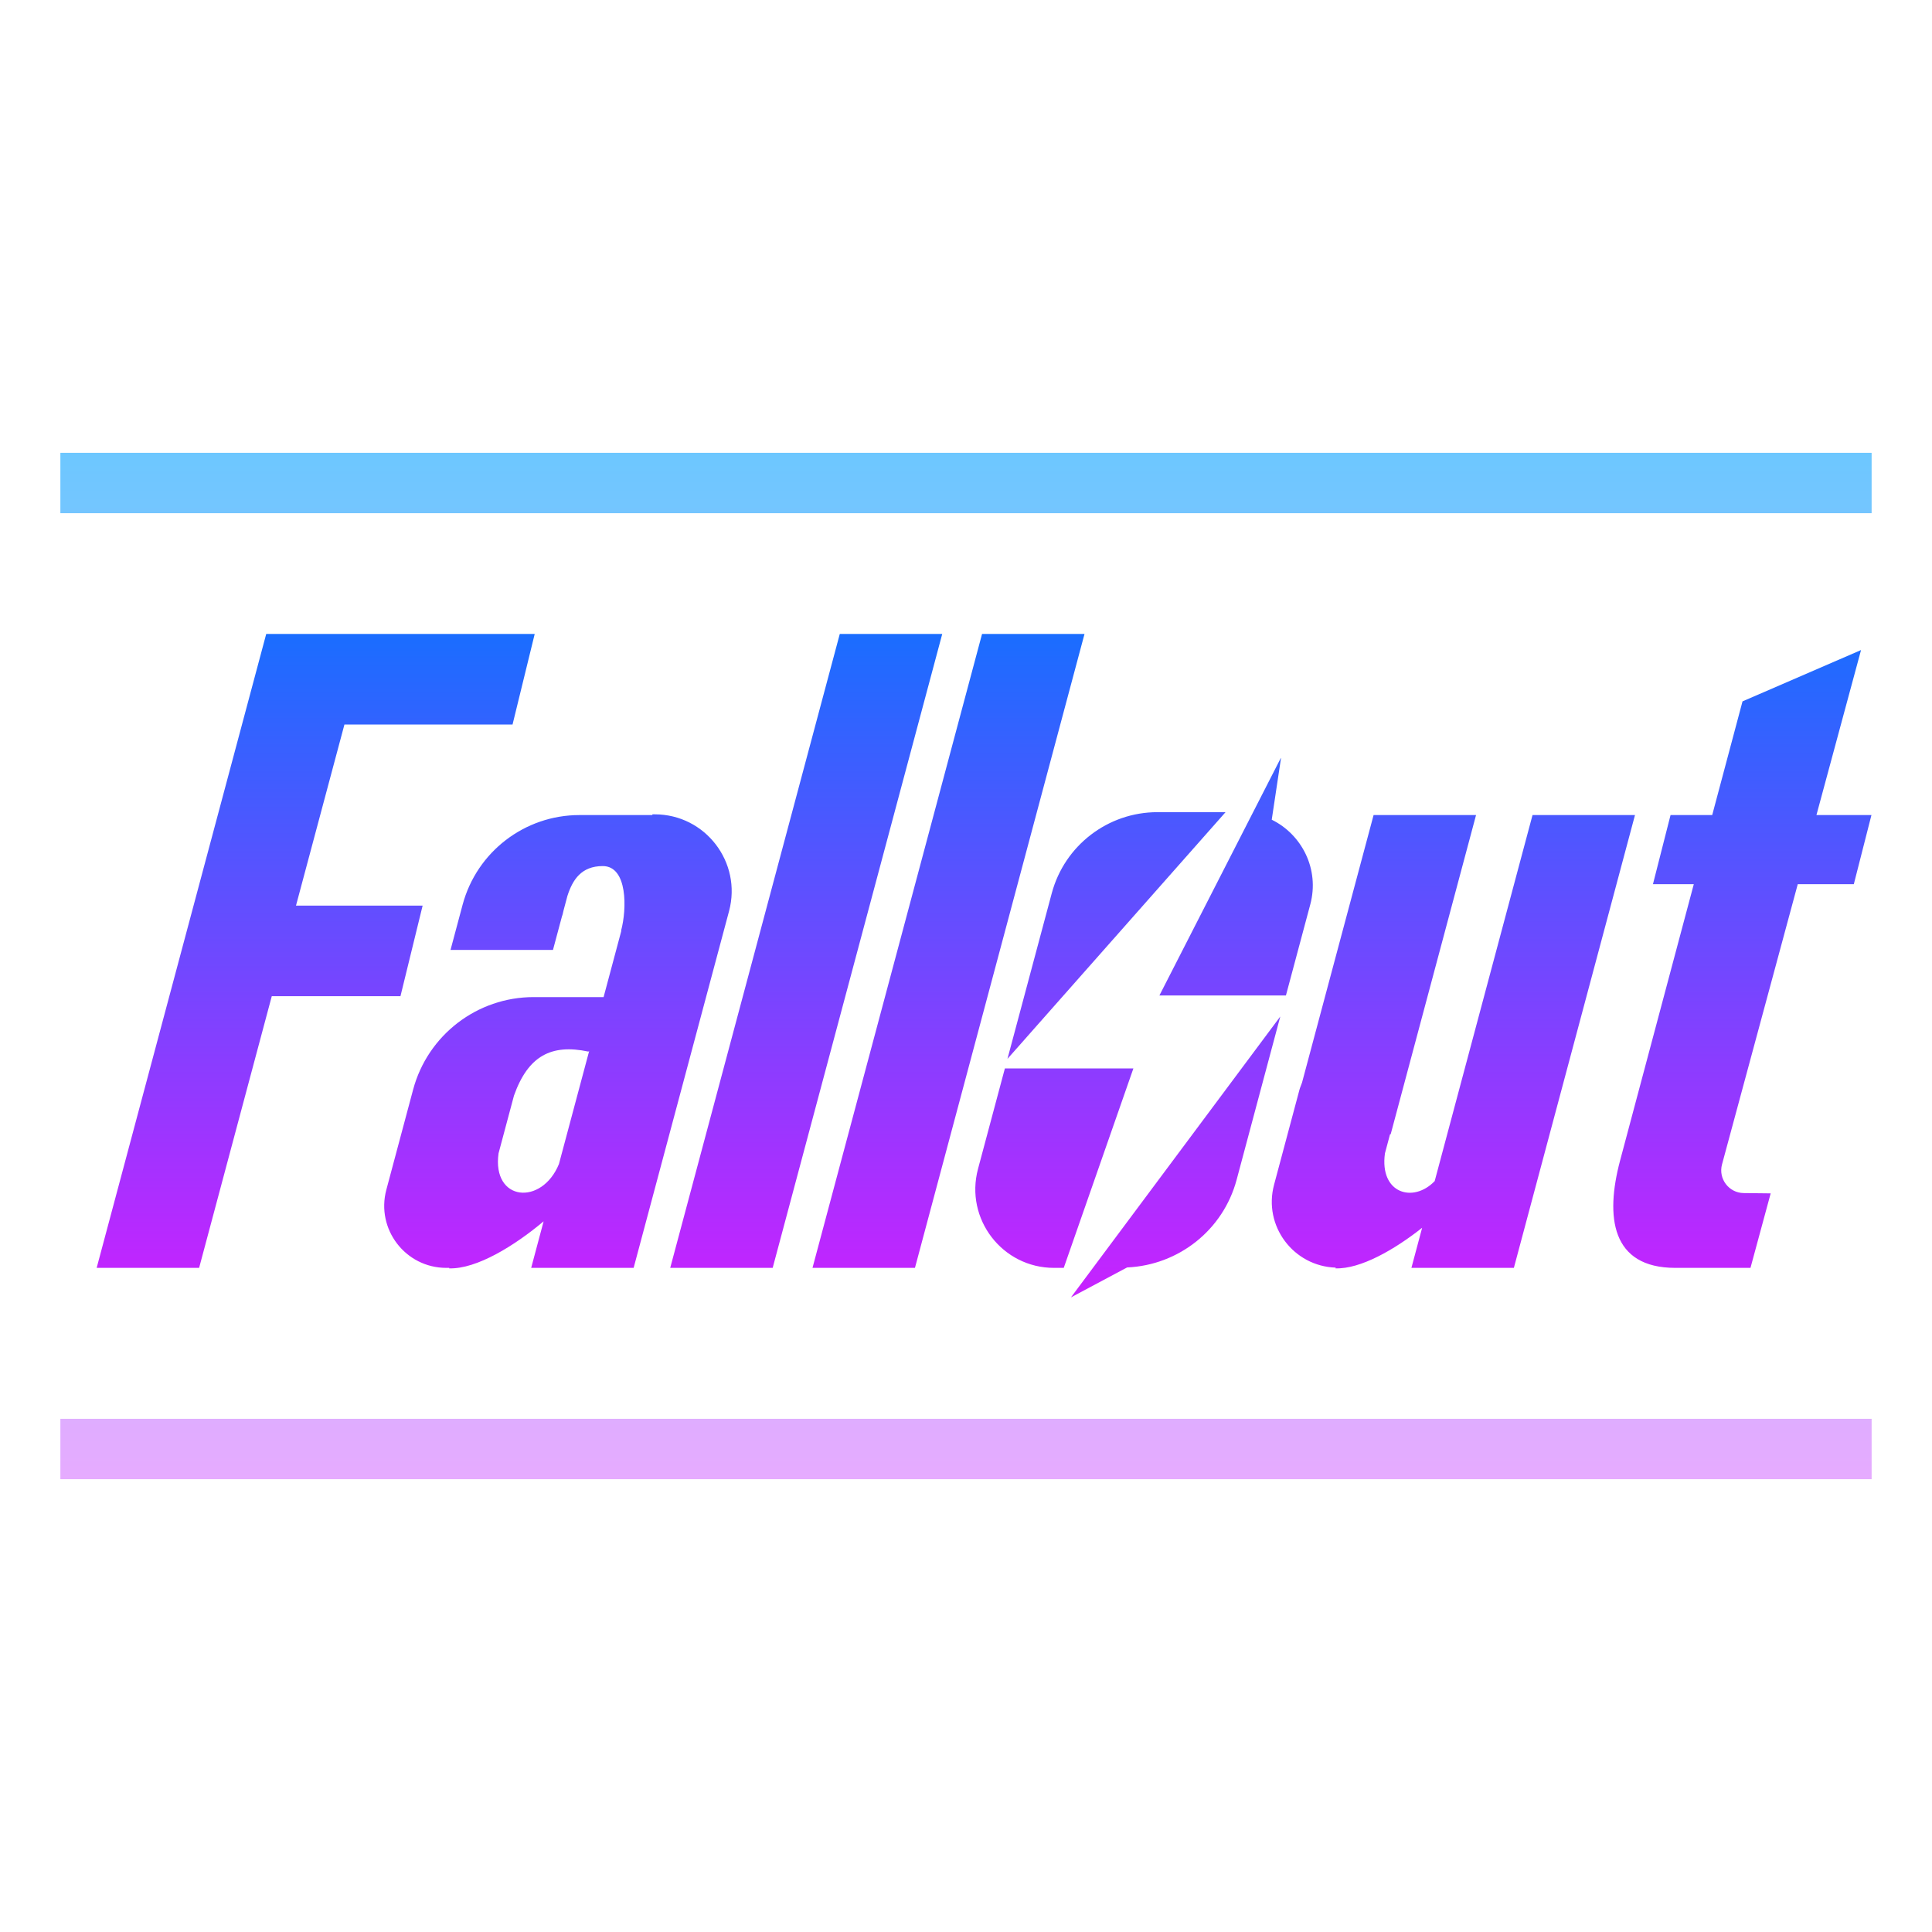 <?xml version="1.0" encoding="iso-8859-1"?>
<!-- Generator: Adobe Illustrator 26.4.1, SVG Export Plug-In . SVG Version: 6.00 Build 0)  -->
<svg version="1.1" baseProfile="basic" id="Layer_1"
	 xmlns="http://www.w3.org/2000/svg" xmlns:xlink="http://www.w3.org/1999/xlink" x="0px" y="0px" viewBox="0 0 64 64"
	 xml:space="preserve">
<linearGradient id="SVGID_1_" gradientUnits="userSpaceOnUse" x1="32" y1="15" x2="32" y2="49">
	<stop  offset="0" style="stop-color:#6DC7FF"/>
	<stop  offset="1" style="stop-color:#E6ABFF"/>
</linearGradient>
<path style="fill:url(#SVGID_1_);" d="M62,15v2H2v-2H62z M2,49h60v-2H2V49z"/>
<linearGradient id="SVGID_00000060715394789395647200000005340624135864493994_" gradientUnits="userSpaceOnUse" x1="32.598" y1="21" x2="32.598" y2="42.978">
	<stop  offset="0" style="stop-color:#1A6DFF"/>
	<stop  offset="1" style="stop-color:#C822FF"/>
</linearGradient>
<path style="fill:url(#SVGID_00000060715394789395647200000005340624135864493994_);" d="M21.689,26.976h-0.075L21.608,27h-2.096
	h-0.039h-0.278c-1.814,0-3.402,1.219-3.871,2.972l-0.4,1.496h3.394l0.299-1.117c0.008-0.022,0.016-0.04,0.023-0.071
	c0.009-0.04,0.019-0.08,0.028-0.12l0.128-0.48c0.174-0.542,0.463-0.989,1.171-0.99c0.83,0,0.799,1.432,0.608,2.138l0.008,0.003
	l-0.588,2.199h-2.096h-0.133h-0.088c-1.871,0-3.509,1.257-3.993,3.065l-0.887,3.317C12.449,40.719,13.433,42,14.784,42h0.1
	l-0.007,0.016c0.913,0.03,2.181-0.759,3.131-1.558L17.596,42h3.394l3.161-11.818C24.583,28.564,23.364,26.976,21.689,26.976z
	 M18.516,38.559c-0.568,1.389-2.223,1.243-2.001-0.353l0.511-1.912c0.469-1.321,1.241-1.718,2.463-1.459l0.027-0.015L18.516,38.559z
	 M13.266,33H9.003l-2.407,9H3.202l5.617-21h1.894h1.5h5.5l-0.734,3H11.41l-1.605,6H14L13.266,33z M38.342,26.904h2.256l-7.225,8.173
	l1.467-5.484C35.264,28.007,36.701,26.904,38.342,26.904z M42.128,27.154c0.998,0.49,1.589,1.638,1.277,2.806l-0.807,3.016h-4.191
	l4.012-7.848l0.017-0.022L42.128,27.154z M61.994,27l-0.584,2.29h-1.857l-2.509,9.283c-0.128,0.475,0.226,0.943,0.718,0.949
	l0.894,0.01L57.987,42h-2.489c-2.13,0-2.322-1.699-1.833-3.546l2.444-9.164h-1.353L55.339,27h1.38l1.004-3.766l3.926-1.7L60.172,27
	H61.994z M54.161,27l-4.012,15h-3.394l0.355-1.328c-0.912,0.721-2.04,1.372-2.871,1.344l0.01-0.024
	c-1.401-0.045-2.41-1.38-2.044-2.746l0.842-3.149c0.022-0.081,0.057-0.154,0.084-0.233L45.502,27h3.394l-2.828,10.574h-0.021
	l-0.169,0.632c-0.185,1.333,0.94,1.657,1.648,0.919L50.767,27H54.161z M42.411,33.673l-1.446,5.408
	c-0.445,1.664-1.92,2.828-3.628,2.905l-1.861,0.992L42.411,33.673z M31.213,21l-5.617,21h-3.394l5.617-21H31.213z M35.926,21
	l-5.617,21h-3.394l5.617-21H35.926z M34.915,42c-1.713,0-2.96-1.624-2.517-3.279l0.89-3.328h4.257L35.238,42H34.915z"/>
</svg>